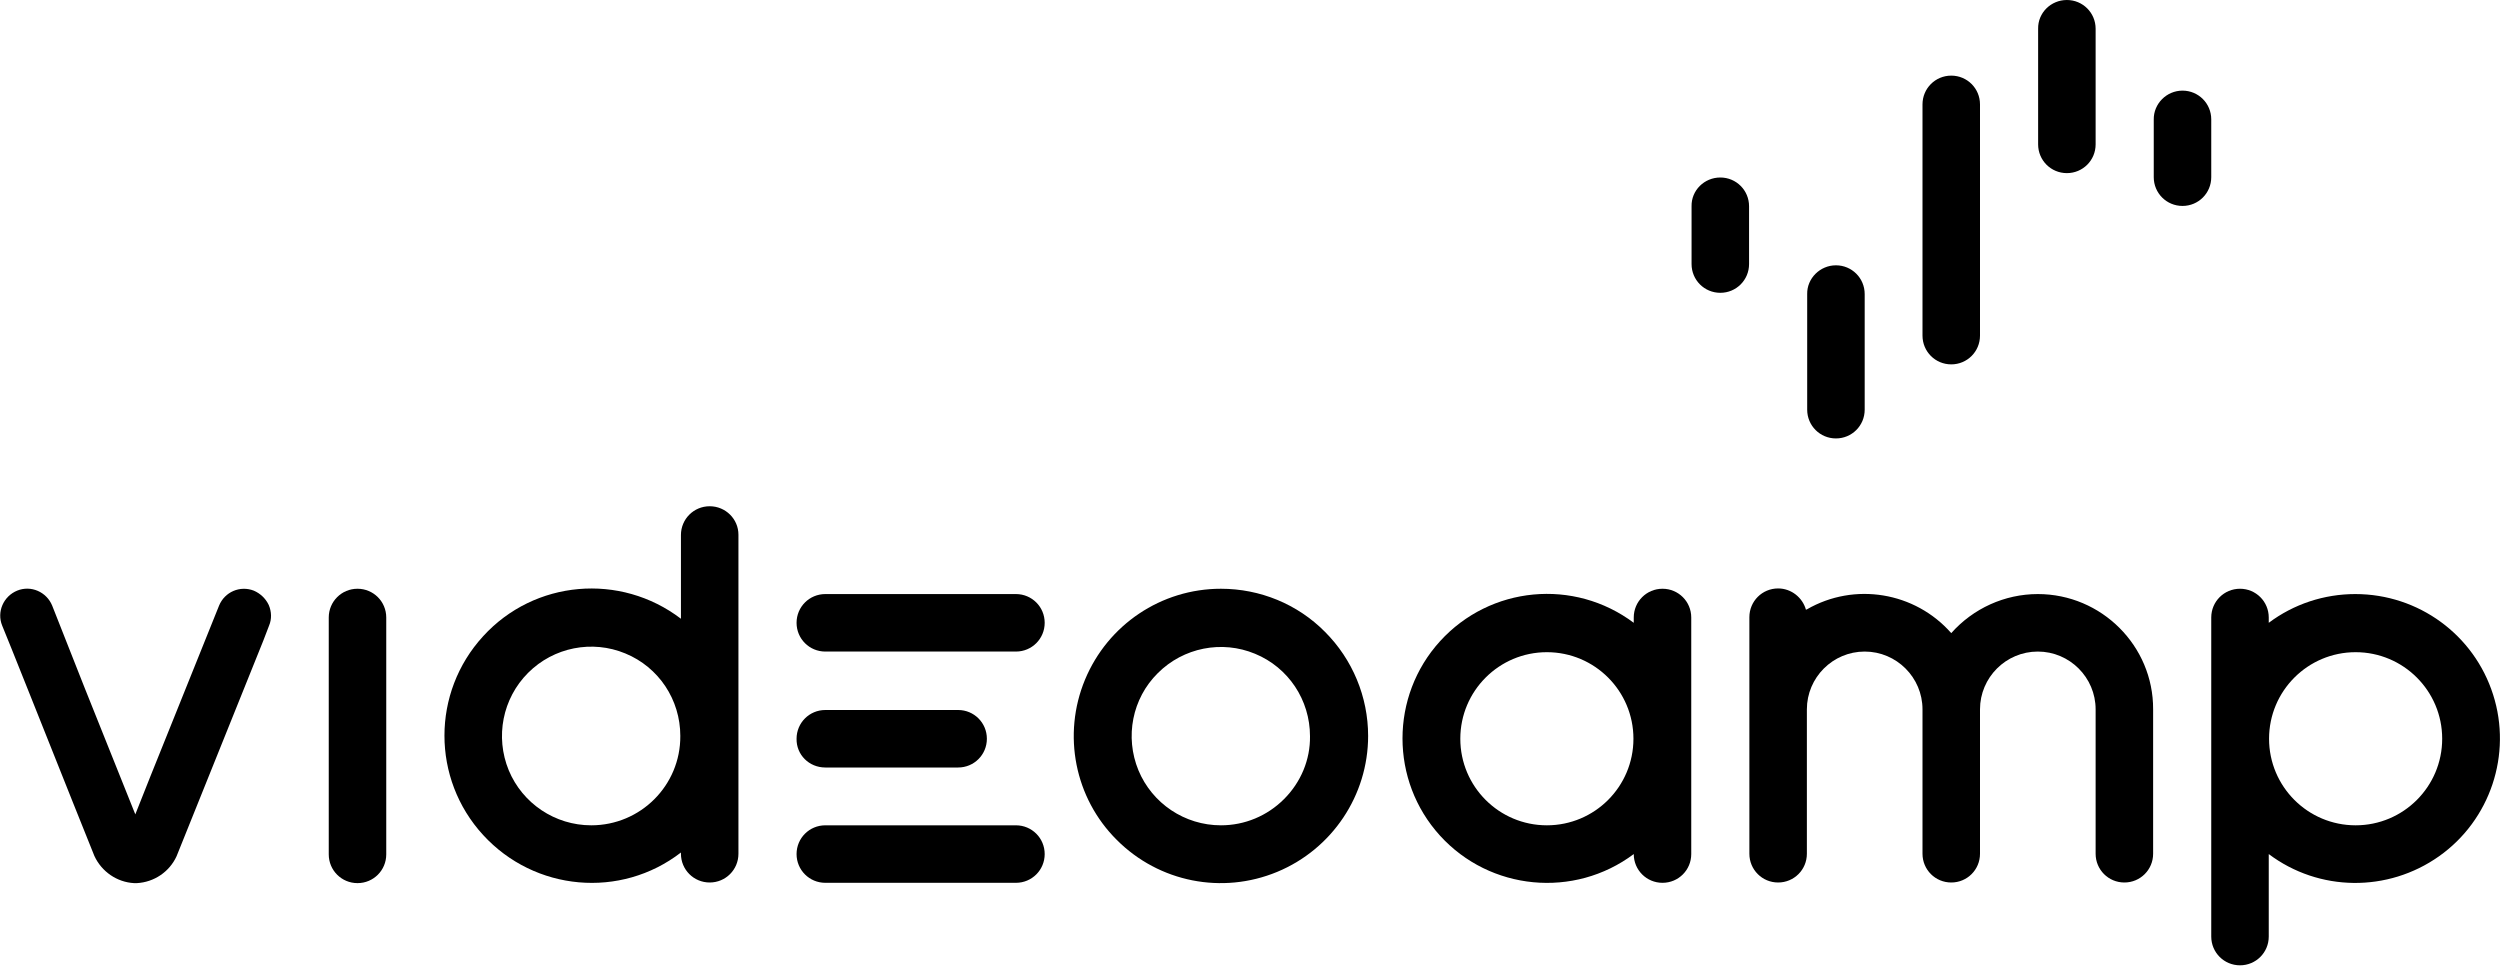<svg class="logo" version="1.1" id="logo-videoamp-primary-white" xmlns="http://www.w3.org/2000/svg" xmlns:xlink="http://www.w3.org/1999/xlink" x="0px" y="0px" viewBox="0 0 800 309" style="enable-background:new 0 0 800 309;" xml:space="preserve">
<g>
	<g id="pills">
		<path class="st0" d="M550.5,56.8c5.1,0,9.2,4.1,9.2,9.2v18.5c0,5.1-4.1,9.2-9.2,9.2c-5.1,0-9.2-4.1-9.2-9.2V66
			C541.2,60.9,545.4,56.8,550.5,56.8"></path>
		<path class="st0" d="M587.5,84.9c5.1,0,9.2,4.1,9.2,9.2v37c0,5.1-4.1,9.2-9.2,9.2s-9.2-4.1-9.2-9.2v-37
			C578.2,89.1,582.4,84.9,587.5,84.9"></path>
		<path class="st0" d="M624.4,24.2c5.1,0,9.2,4.1,9.2,9.2v74c0,5.1-4.1,9.2-9.2,9.2s-9.2-4.1-9.2-9.2v-74
			C615.2,28.3,619.3,24.2,624.4,24.2"></path>
		<path class="st0" d="M661.4,0c5.1,0,9.2,4.1,9.2,9.2v37c0,5.1-4.1,9.2-9.2,9.2c-5.1,0-9.2-4.1-9.2-9.2v-37
			C652.1,4.1,656.3,0,661.4,0"></path>
		<path class="st0" d="M698.4,29c5.1,0,9.2,4.1,9.2,9.2v18.5c0,5.1-4.1,9.2-9.2,9.2c-5.1,0-9.2-4.1-9.2-9.2V38.3
			C689.1,33.2,693.3,29,698.4,29"></path>
	</g>
	<path class="st0" d="M325.1,190.1h-61c-5.1,0-9.2,4.1-9.2,9.2c0,5.1,4.1,9.2,9.2,9.2h61c5.1,0,9.2-4.1,9.2-9.2
		C334.3,194.2,330.2,190.1,325.1,190.1"></path>
	<path class="st0" d="M325.1,264.1h-61c-5.1,0-9.2,4.1-9.2,9.2c0,5.1,4.1,9.2,9.2,9.2h61c5.1,0,9.2-4.1,9.2-9.2
		C334.3,268.2,330.2,264.1,325.1,264.1"></path>
	<path class="st0" d="M114.4,188.4c-5.1,0-9.2,4.1-9.2,9.2v11v53.8v11c0,5.1,4.1,9.2,9.2,9.2c5.1,0,9.2-4.1,9.2-9.2v-11v-53.8v-11
		C123.6,192.5,119.5,188.4,114.4,188.4"></path>
	<path class="st0" d="M264.1,245.6h42.5c5.1,0,9.2-4.1,9.2-9.2c0-5.1-4.1-9.2-9.2-9.2h-42.5c-5.1,0-9.2,4.1-9.2,9.2
		C254.8,241.5,258.9,245.6,264.1,245.6"></path>
	<path class="st0" d="M81.2,189c-4.4-1.7-9.3,0.4-11.1,4.8l-22,54.7l-4.8,12.1l-16.3-40.7l-10.3-26.1c-1.8-4.4-6.8-6.6-11.2-4.8
		c-4.4,1.8-6.6,6.8-4.8,11.2l3,7.4l6,15l13.6,34.1l6.9,17.2c2.3,5,7.2,8.4,12.7,8.7h0.9c5.5-0.3,10.4-3.6,12.7-8.6l27.8-69.1
		l1.8-4.7c0.9-2.1,0.8-4.5-0.1-6.6C85,191.5,83.3,189.9,81.2,189"></path>
	<path class="st0" d="M495,264.1c-15.3,0-27.7-12.4-27.7-27.7c0-15.3,12.4-27.7,27.7-27.7c15.3,0,27.7,12.4,27.7,27.7
		C522.7,251.7,510.3,264.1,495,264.1 M532,188.4c-5.1,0-9.2,4.1-9.2,9.2v1.7c-19.1-14.3-45.9-11.8-62,5.9c-16,17.6-16,44.6,0,62.2
		c16,17.6,42.9,20.2,62,5.9c0,5.1,4.1,9.2,9.2,9.2c5.1,0,9.2-4.1,9.2-9.2v-75.7C541.2,192.5,537.1,188.4,532,188.4"></path>
	<path class="st0" d="M652.1,190.1c-10.6,0-20.7,4.6-27.7,12.5c-11.6-13.2-31-16.4-46.2-7.6l-0.3,0.1c-1.1-3.9-4.7-6.8-8.9-6.8
		c-5.1,0-9.2,4.1-9.2,9.2v3.5v7.5v53.8v1.7v9.2c0,5.1,4.1,9.2,9.2,9.2c5.1,0,9.2-4.1,9.2-9.2v-9.2v-1.7v-35.3
		c0-10.2,8.3-18.5,18.5-18.5c10.2,0,18.5,8.3,18.5,18.5v37v9.2c0,5.1,4.1,9.2,9.2,9.2c5.1,0,9.2-4.1,9.2-9.2v-9.2v-37
		c0-10.2,8.3-18.5,18.5-18.5c10.2,0,18.5,8.3,18.5,18.5v37v9.2c0,5.1,4.1,9.2,9.2,9.2c5.1,0,9.2-4.1,9.2-9.2v-9.2v-37
		C689.1,206.7,672.5,190.1,652.1,190.1"></path>
	<path class="st0" d="M410.9,255.7c-5.4,5.4-12.6,8.4-20.2,8.4v0c-11.6,0-22-7-26.4-17.6c-4.4-10.7-2-23,6.2-31.1
		c8.2-8.2,20.5-10.6,31.1-6.2c10.7,4.4,17.6,14.8,17.6,26.4C419.3,243.1,416.3,250.3,410.9,255.7 M390.7,188.4
		c-19.1,0-36.2,11.5-43.5,29.1c-7.3,17.6-3.3,37.9,10.2,51.3c13.5,13.5,33.7,17.5,51.3,10.2c17.6-7.3,29.1-24.5,29.1-43.5
		c0-12.5-5-24.5-13.8-33.3C415.2,193.3,403.2,188.4,390.7,188.4"></path>
	<path class="st0" d="M753.8,264.1c-15.3,0-27.7-12.4-27.7-27.7c0-15.3,12.4-27.7,27.7-27.7c15.3,0,27.7,12.4,27.7,27.7
		C781.5,251.7,769.1,264.1,753.8,264.1 M797.8,222.3c-6.1-19.2-23.9-32.2-44.1-32.2c-10,0-19.7,3.2-27.7,9.2v-1.7
		c0-5.1-4.1-9.2-9.2-9.2c-5.1,0-9.2,4.1-9.2,9.2v102.1c0,5.1,4.1,9.2,9.2,9.2c5.1,0,9.2-4.1,9.2-9.2v-26.4
		c16.1,12.1,38.1,12.3,54.5,0.7C796.9,262.4,803.9,241.4,797.8,222.3"></path>
	<path class="st0" d="M189.2,264.1c-11.6,0-22-7-26.4-17.6c-4.4-10.7-2-23,6.2-31.2c8.2-8.2,20.5-10.6,31.1-6.2
		c10.7,4.4,17.6,14.8,17.6,26.4C217.8,251.3,205,264.1,189.2,264.1 M227.1,162c-5.1,0-9.2,4.1-9.2,9.2V198
		c-19.4-14.8-46.9-12.4-63.3,5.6c-16.5,18-16.5,45.6,0,63.6c16.5,18,44,20.5,63.3,5.6v0.4c0,5.1,4.1,9.2,9.2,9.2
		c5.1,0,9.2-4.1,9.2-9.2v-36.1c0-0.6,0-1.1,0-1.7v-1.7v-62.6C236.3,166.1,232.2,162,227.1,162"></path>
</g>
</svg>
